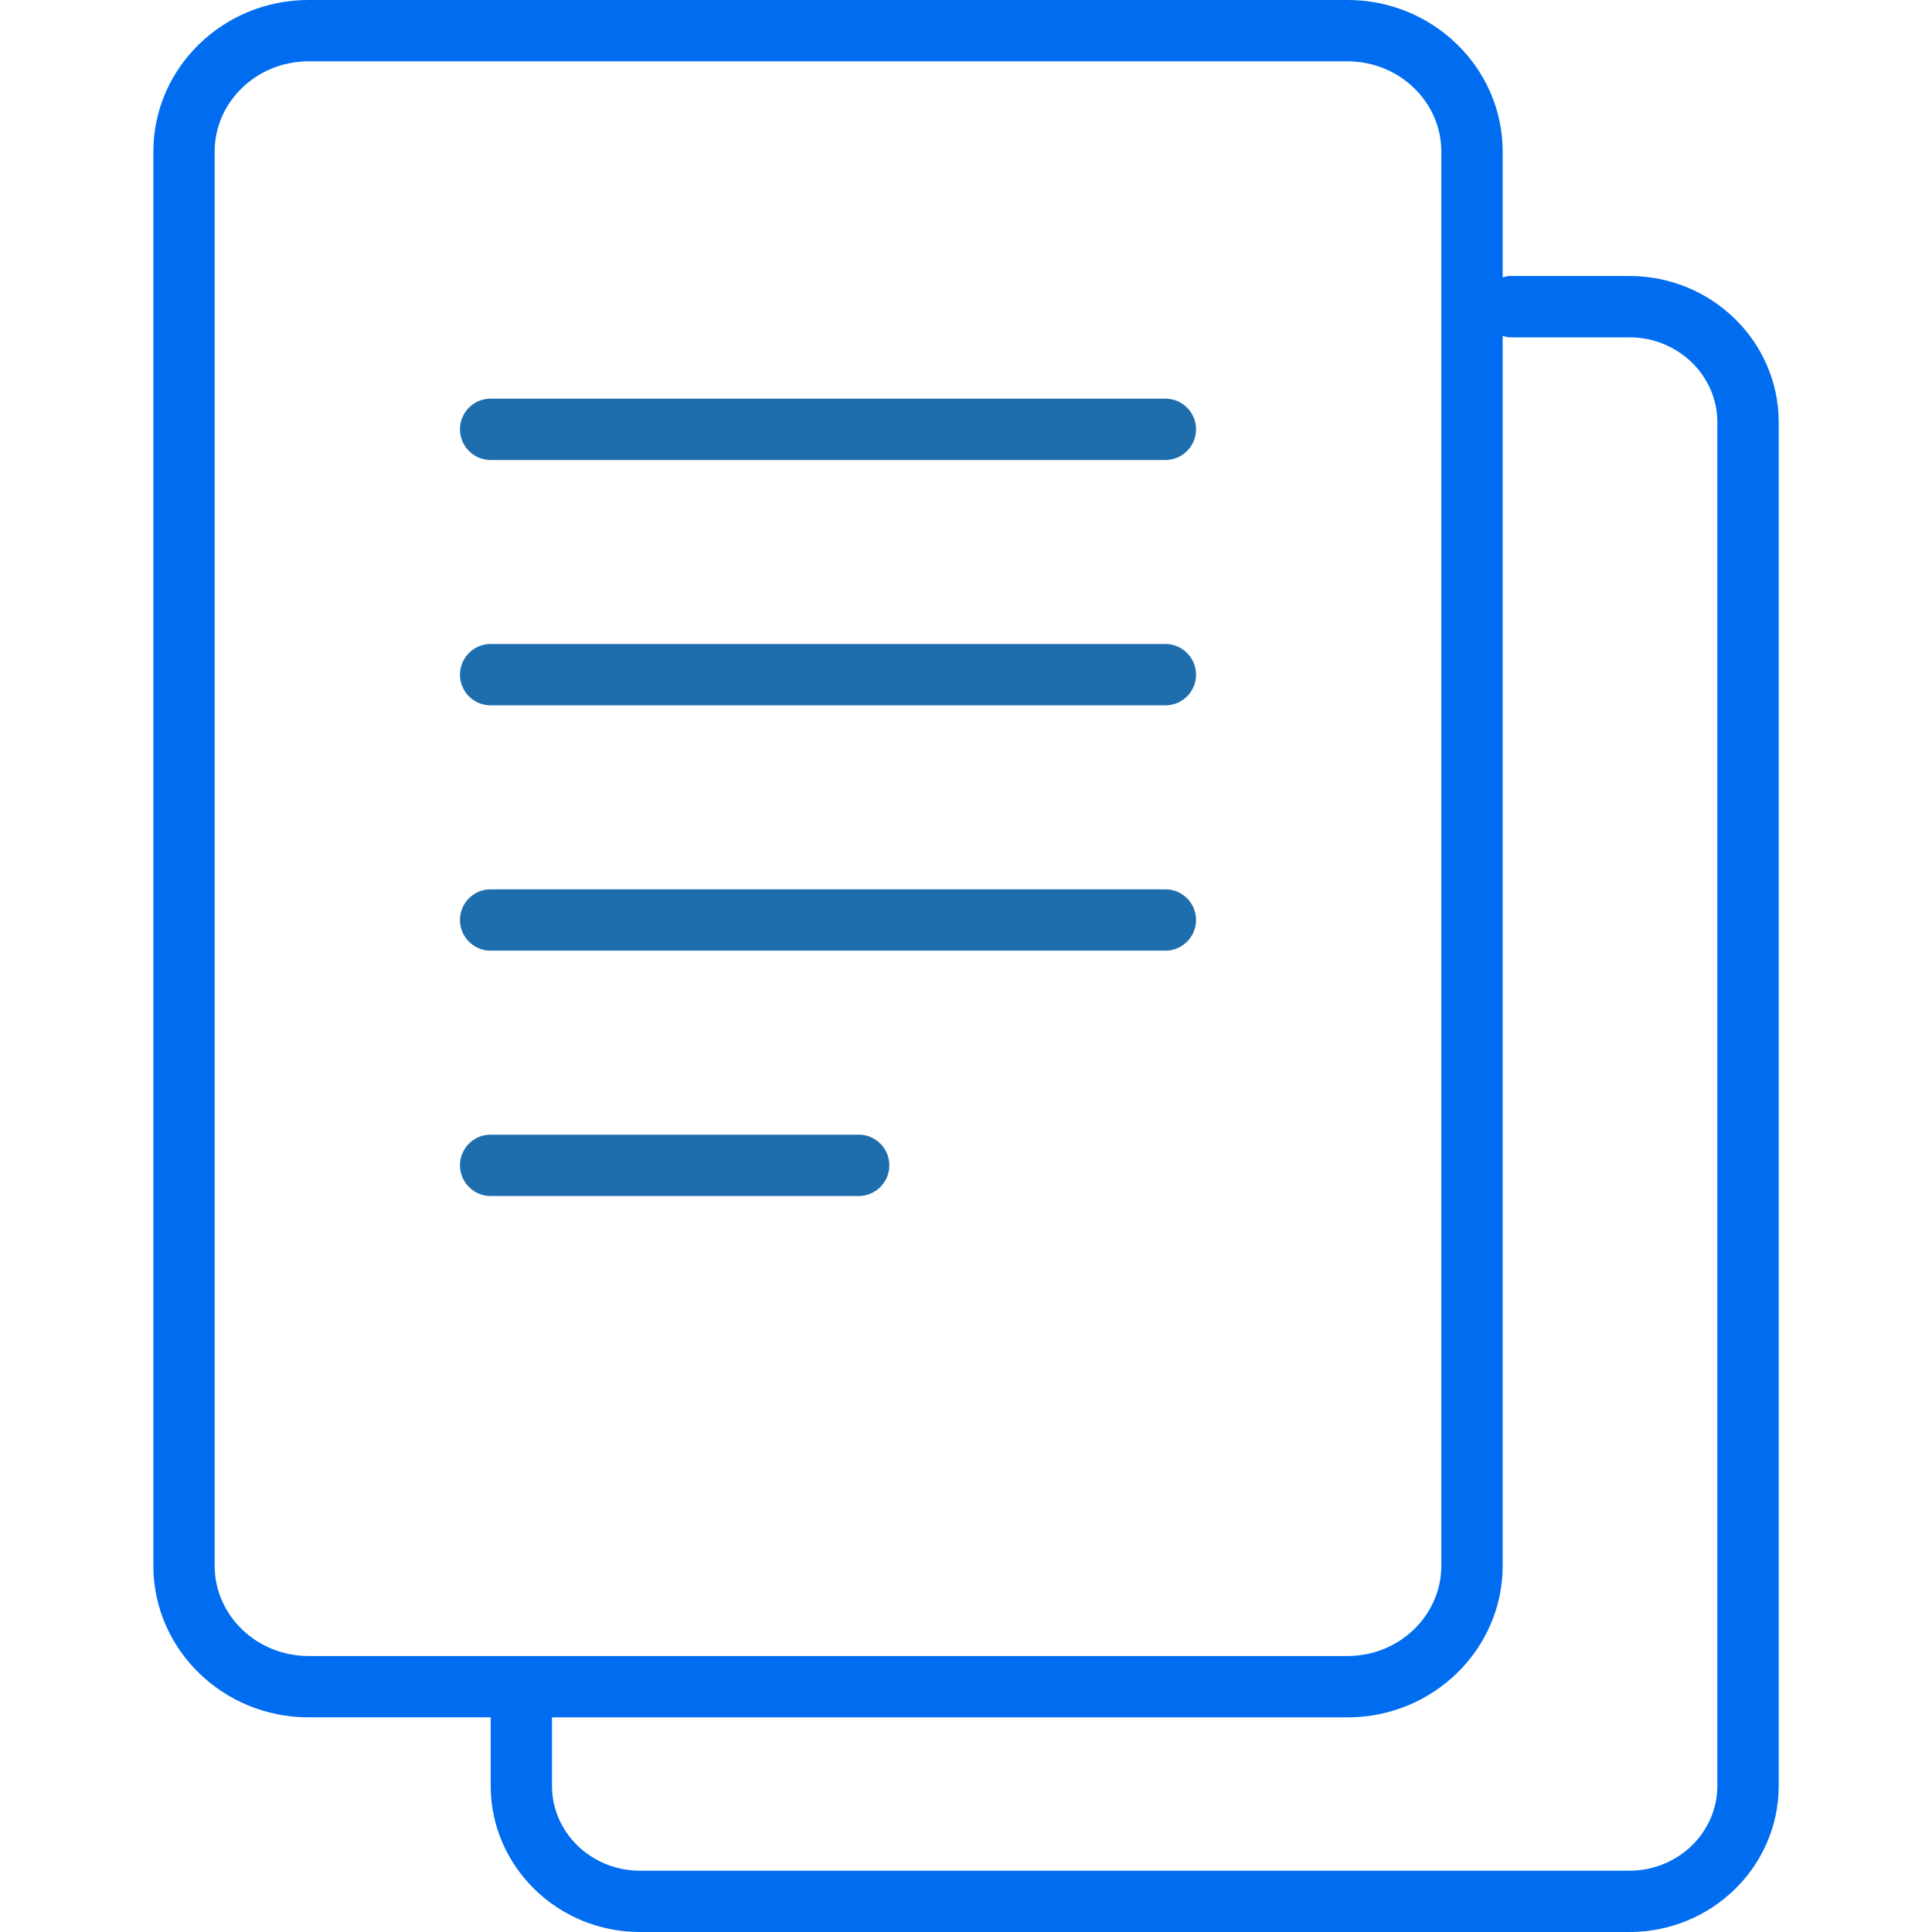 <svg xmlns="http://www.w3.org/2000/svg" xml:space="preserve" width="512" height="512" viewBox="0 0 64 64"><path fill="#006DF0" d="M53.98 9.143h-3.97c-.082 0-.155.028-.232.047V5.023C49.778 2.253 47.473 0 44.64 0H10.217C7.384 0 5.08 2.253 5.08 5.023v46.843c0 2.77 2.305 5.023 5.138 5.023h6.037v2.268c0 2.67 2.216 4.843 4.941 4.843H53.98c2.725 0 4.942-2.173 4.942-4.843v-45.17c0-2.671-2.217-4.844-4.942-4.844M7.11 51.866V5.023c0-1.649 1.394-2.991 3.106-2.991H44.64c1.712 0 3.106 1.342 3.106 2.99v46.844c0 1.649-1.394 2.991-3.106 2.991H10.217c-1.712 0-3.106-1.342-3.106-2.99m49.778 7.29c0 1.551-1.306 2.812-2.91 2.812H21.195c-1.604 0-2.91-1.26-2.91-2.811V56.89H44.64c2.833 0 5.138-2.253 5.138-5.023V11.128c.077.018.15.047.233.047h3.968c1.604 0 2.91 1.26 2.91 2.811z"/><path fill="#1e6dad" d="M38.603 13.206H16.254a1.015 1.015 0 1 0 0 2.032h22.35a1.015 1.015 0 1 0 0-2.032m-.001 8.127H16.254a1.015 1.015 0 1 0 0 2.032h22.35a1.015 1.015 0 1 0 0-2.032m-.001 8.127H16.254a1.015 1.015 0 1 0 0 2.032h22.35a1.015 1.015 0 1 0 0-2.032m-10.16 8.127h-12.19a1.015 1.015 0 1 0 0 2.032h12.19a1.015 1.015 0 1 0 0-2.032"/></svg>